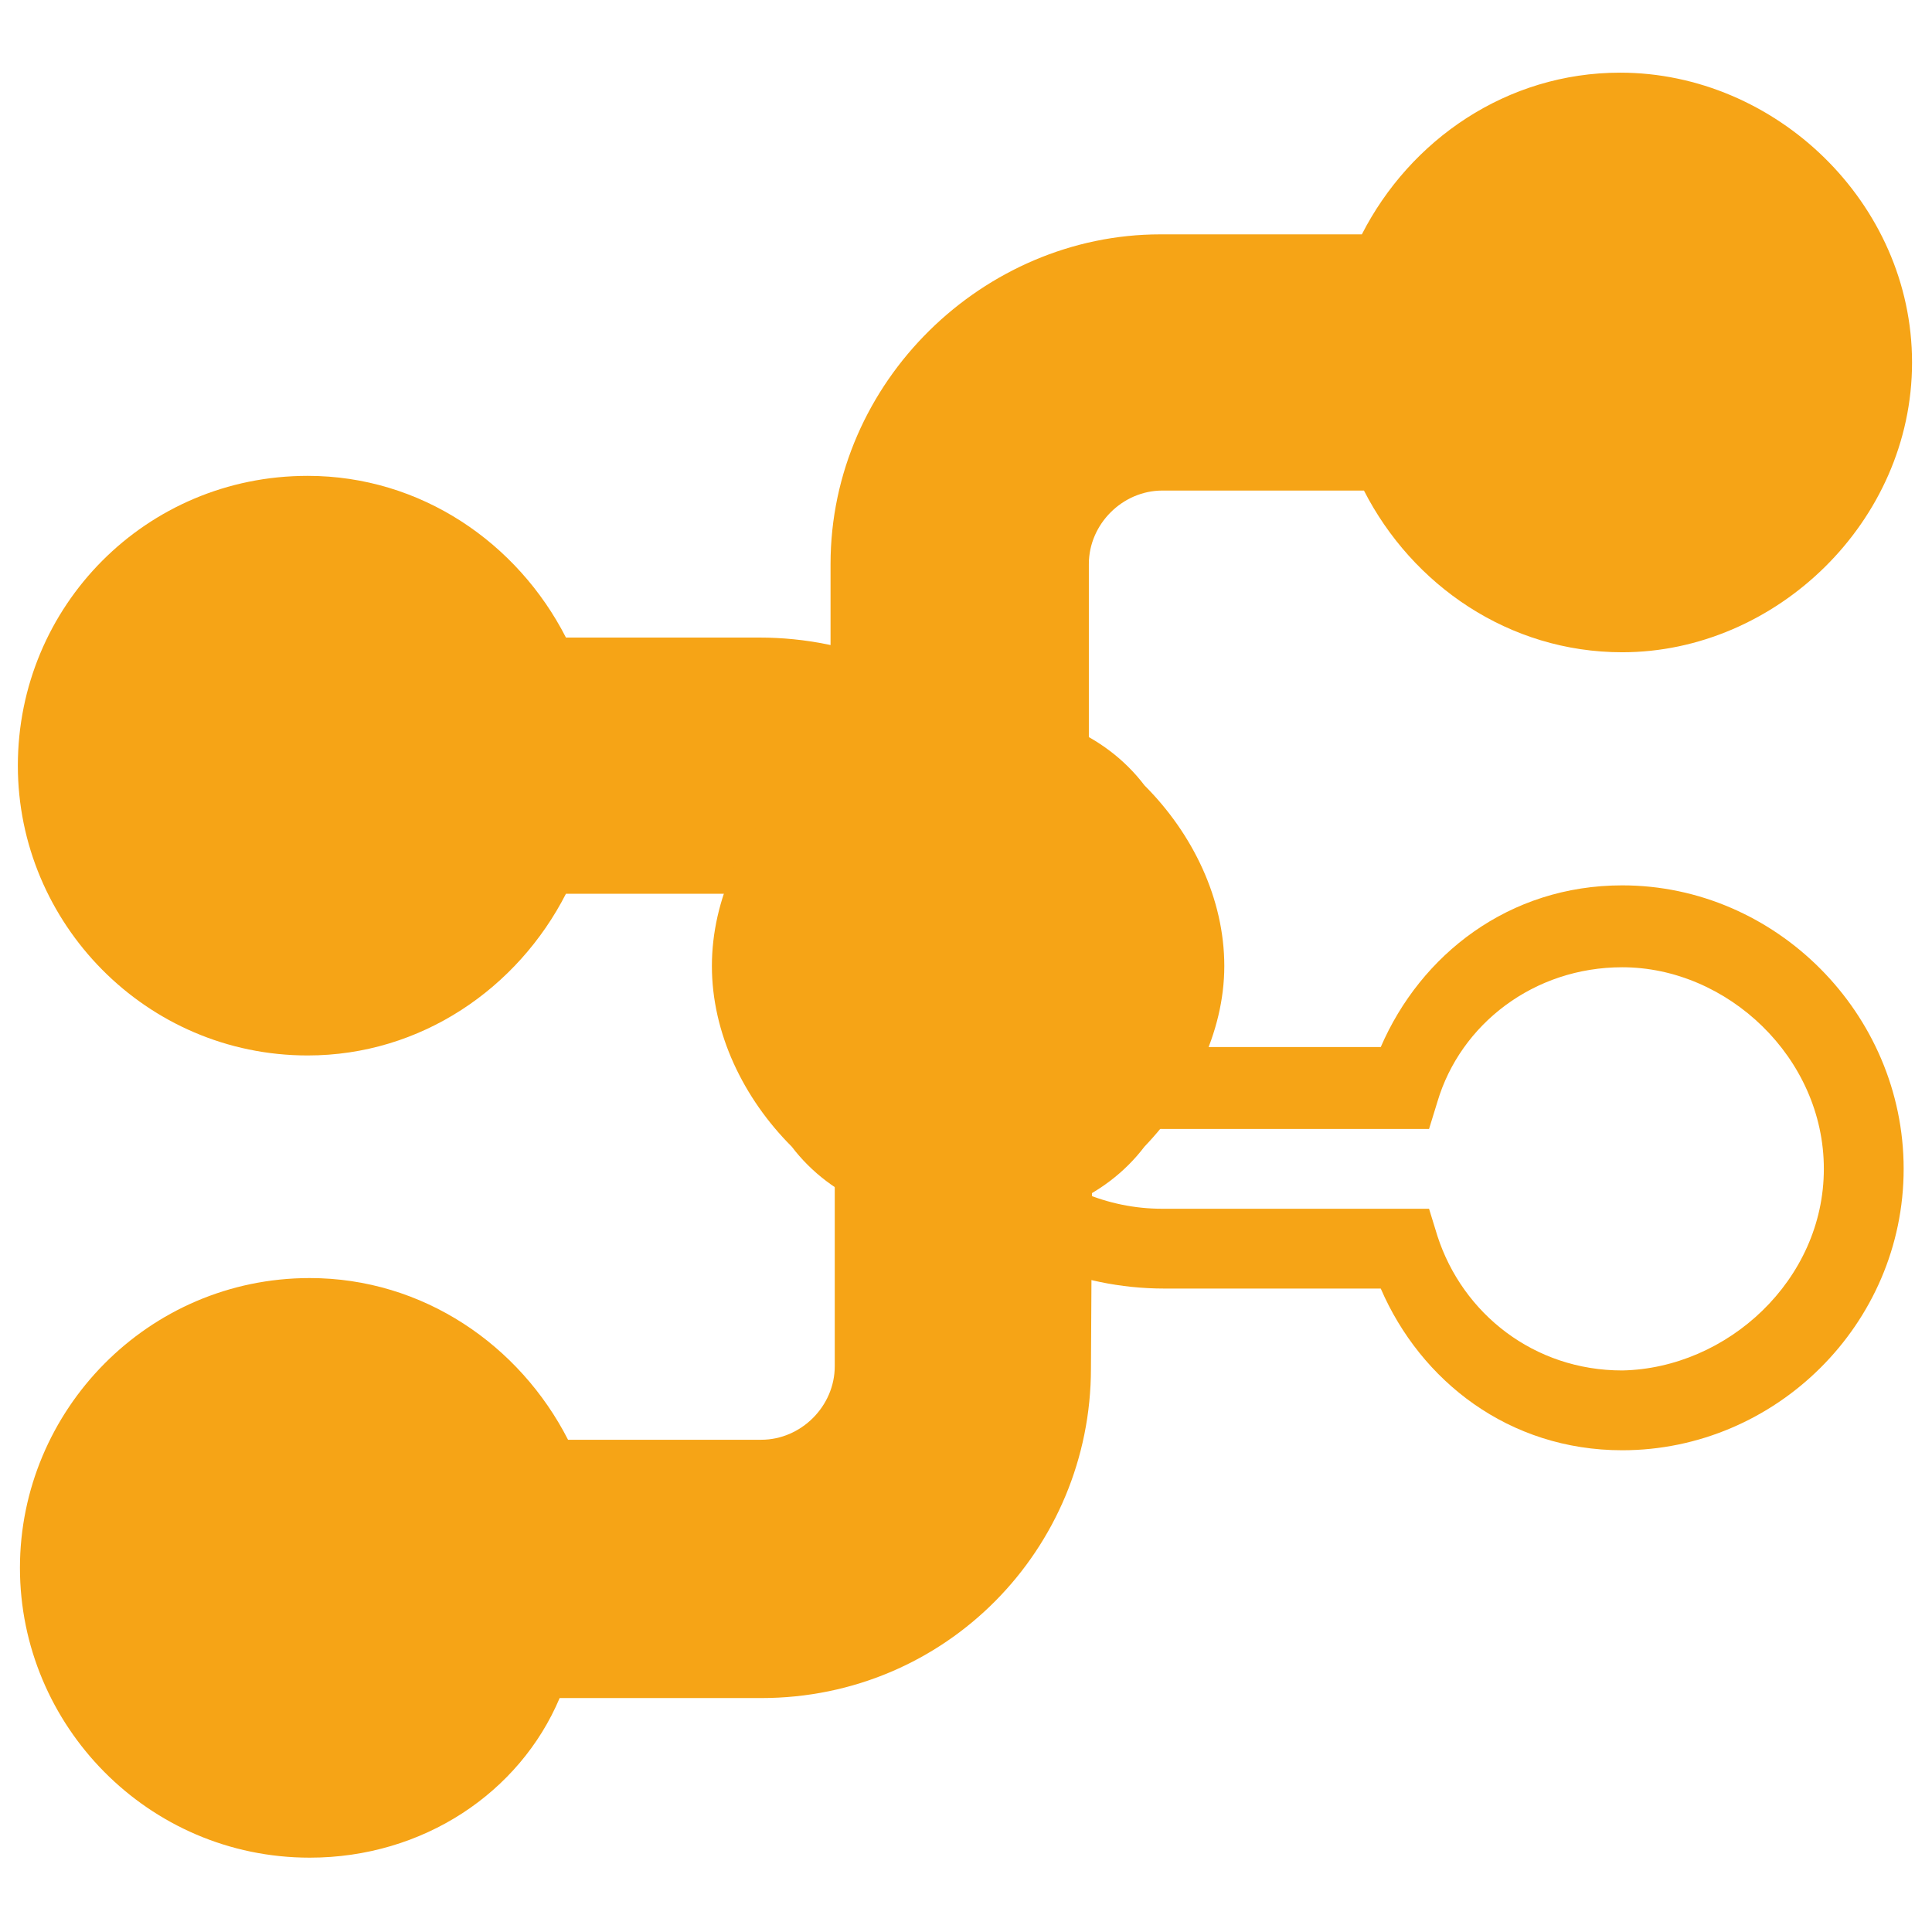 <?xml version="1.0" encoding="utf-8"?>
<!-- Generator: Adobe Illustrator 23.0.3, SVG Export Plug-In . SVG Version: 6.00 Build 0)  -->
<svg version="1.1"
	 id="svg2" xmlns:cc="http://creativecommons.org/ns#" xmlns:dc="http://purl.org/dc/elements/1.1/" xmlns:rdf="http://www.w3.org/1999/02/22-rdf-syntax-ns#" xmlns:svg="http://www.w3.org/2000/svg"
	 xmlns="http://www.w3.org/2000/svg" xmlns:xlink="http://www.w3.org/1999/xlink" x="0px" y="0px" viewBox="0 0 92 92"
	 style="enable-background:new 0 0 92 92;" xml:space="preserve">
<style type="text/css">
	.st0{fill:#F6A416;}
</style>
<g id="g4160" transform="translate(0.264,0.29)">
	<g id="g4210" transform="matrix(0,1,-1,0,130.3,-36.15)">
		<g id="g4289" transform="matrix(-1,0,0,1,-16.98,0.814)">
			<g id="g4291">
				<path id="path4147" class="st0" d="M-98.9,77.8c-1.3,0-2.3,1-2.3,2.3v7.7c0,1.3,1,2.3,2.3,2.3c1.8,0,3.5,1.5,3.5,3.5v9.2
					c-4.5,2.3-7.7,6.9-7.7,12.3c0,7.7,6.3,13.8,13.8,13.8c7.6,0,13.8-6.1,13.8-13.8c0-5.4-3.2-10-7.7-12.3v-9.2
					C-83.2,84.7-90.3,77.8-98.9,77.8L-98.9,77.8z"/>
				<g id="g4295">
					<path id="path4297" class="st0" d="M-108.5,39.1c-7.4,0-13.4,6.1-13.4,13.4c0,5.4,3.3,9.6,7.7,11.5v10.3
						c0,8.4,6.9,15.3,15.3,15.3h1.9v-1.9v-9.6h-1.9c-2.1,0-3.8-1.9-3.8-3.8V64c4.4-1.9,7.7-6.1,7.7-11.5
						C-95,45.2-101.1,39.1-108.5,39.1z M-108.5,42.9c5.3,0,9.6,4.6,9.6,9.6c0,4.2-2.7,7.7-6.4,8.8l-1.3,0.4v12.7
						c0,3.5,2.6,5.8,5.8,6.9v3.8c-5.3-1.2-9.6-5.4-9.6-10.7V61.7l-1.3-0.4c-3.7-1.2-6.4-4.6-6.4-8.8
						C-118,47.5-113.8,42.9-108.5,42.9z"/>
					<path id="path4145" class="st0" d="M-70.1,38.7c-7.6,0-13.8,6.5-13.8,13.8c0,5.4,3.2,10,7.7,12.3v9.6c0,1.9-1.6,3.5-3.5,3.5
						h-16.7c-1.3,0-2.3,1-2.3,2.3v7.7c0,1.3,1,2.3,2.3,2.3h16.7c8.7,0,15.7-7.3,15.7-15.7v-9.6c4.5-2.3,7.7-6.9,7.7-12.3
						C-56.3,45.2-62.5,38.7-70.1,38.7z"/>
				</g>
				<path id="path4149" class="st0" d="M-118,77.8c-8.6,0-15.7,6.9-15.7,15.7v9.6c-4.5,1.9-7.6,6.5-7.6,11.9
					c0,7.7,6.3,13.8,13.8,13.8c7.5,0,13.8-6.1,13.8-13.8c0-5.4-3.2-10-7.7-12.3v-9.2c0-1.9,1.6-3.5,3.5-3.5h17.3
					c1.3,0,2.3-1,2.3-2.3v-7.7c0-1.3-1-2.3-2.3-2.3L-118,77.8L-118,77.8z"/>
			</g>
		</g>
	</g>
	<g id="g4142" transform="matrix(0,1,1,0,-106.3,-36.15)">
		<g id="g4144" transform="matrix(-1,0,0,1,-16.98,0.814)">
		</g>
	</g>
</g>
<path id="path4170" class="st0" d="M58.3,46c0-3.2-1.5-6.3-3.8-8.6c-1.9-2.5-5-3.7-8.4-3.7c-3.5,0-6.5,1.2-8.4,3.7
	c-2.3,2.3-3.8,5.4-3.8,8.6s1.5,6.3,3.8,8.6c1.9,2.5,5,3.7,8.4,3.7c3.4,0,6.5-1.2,8.4-3.7C56.7,52.3,58.3,49.2,58.3,46z"/>
</svg>
